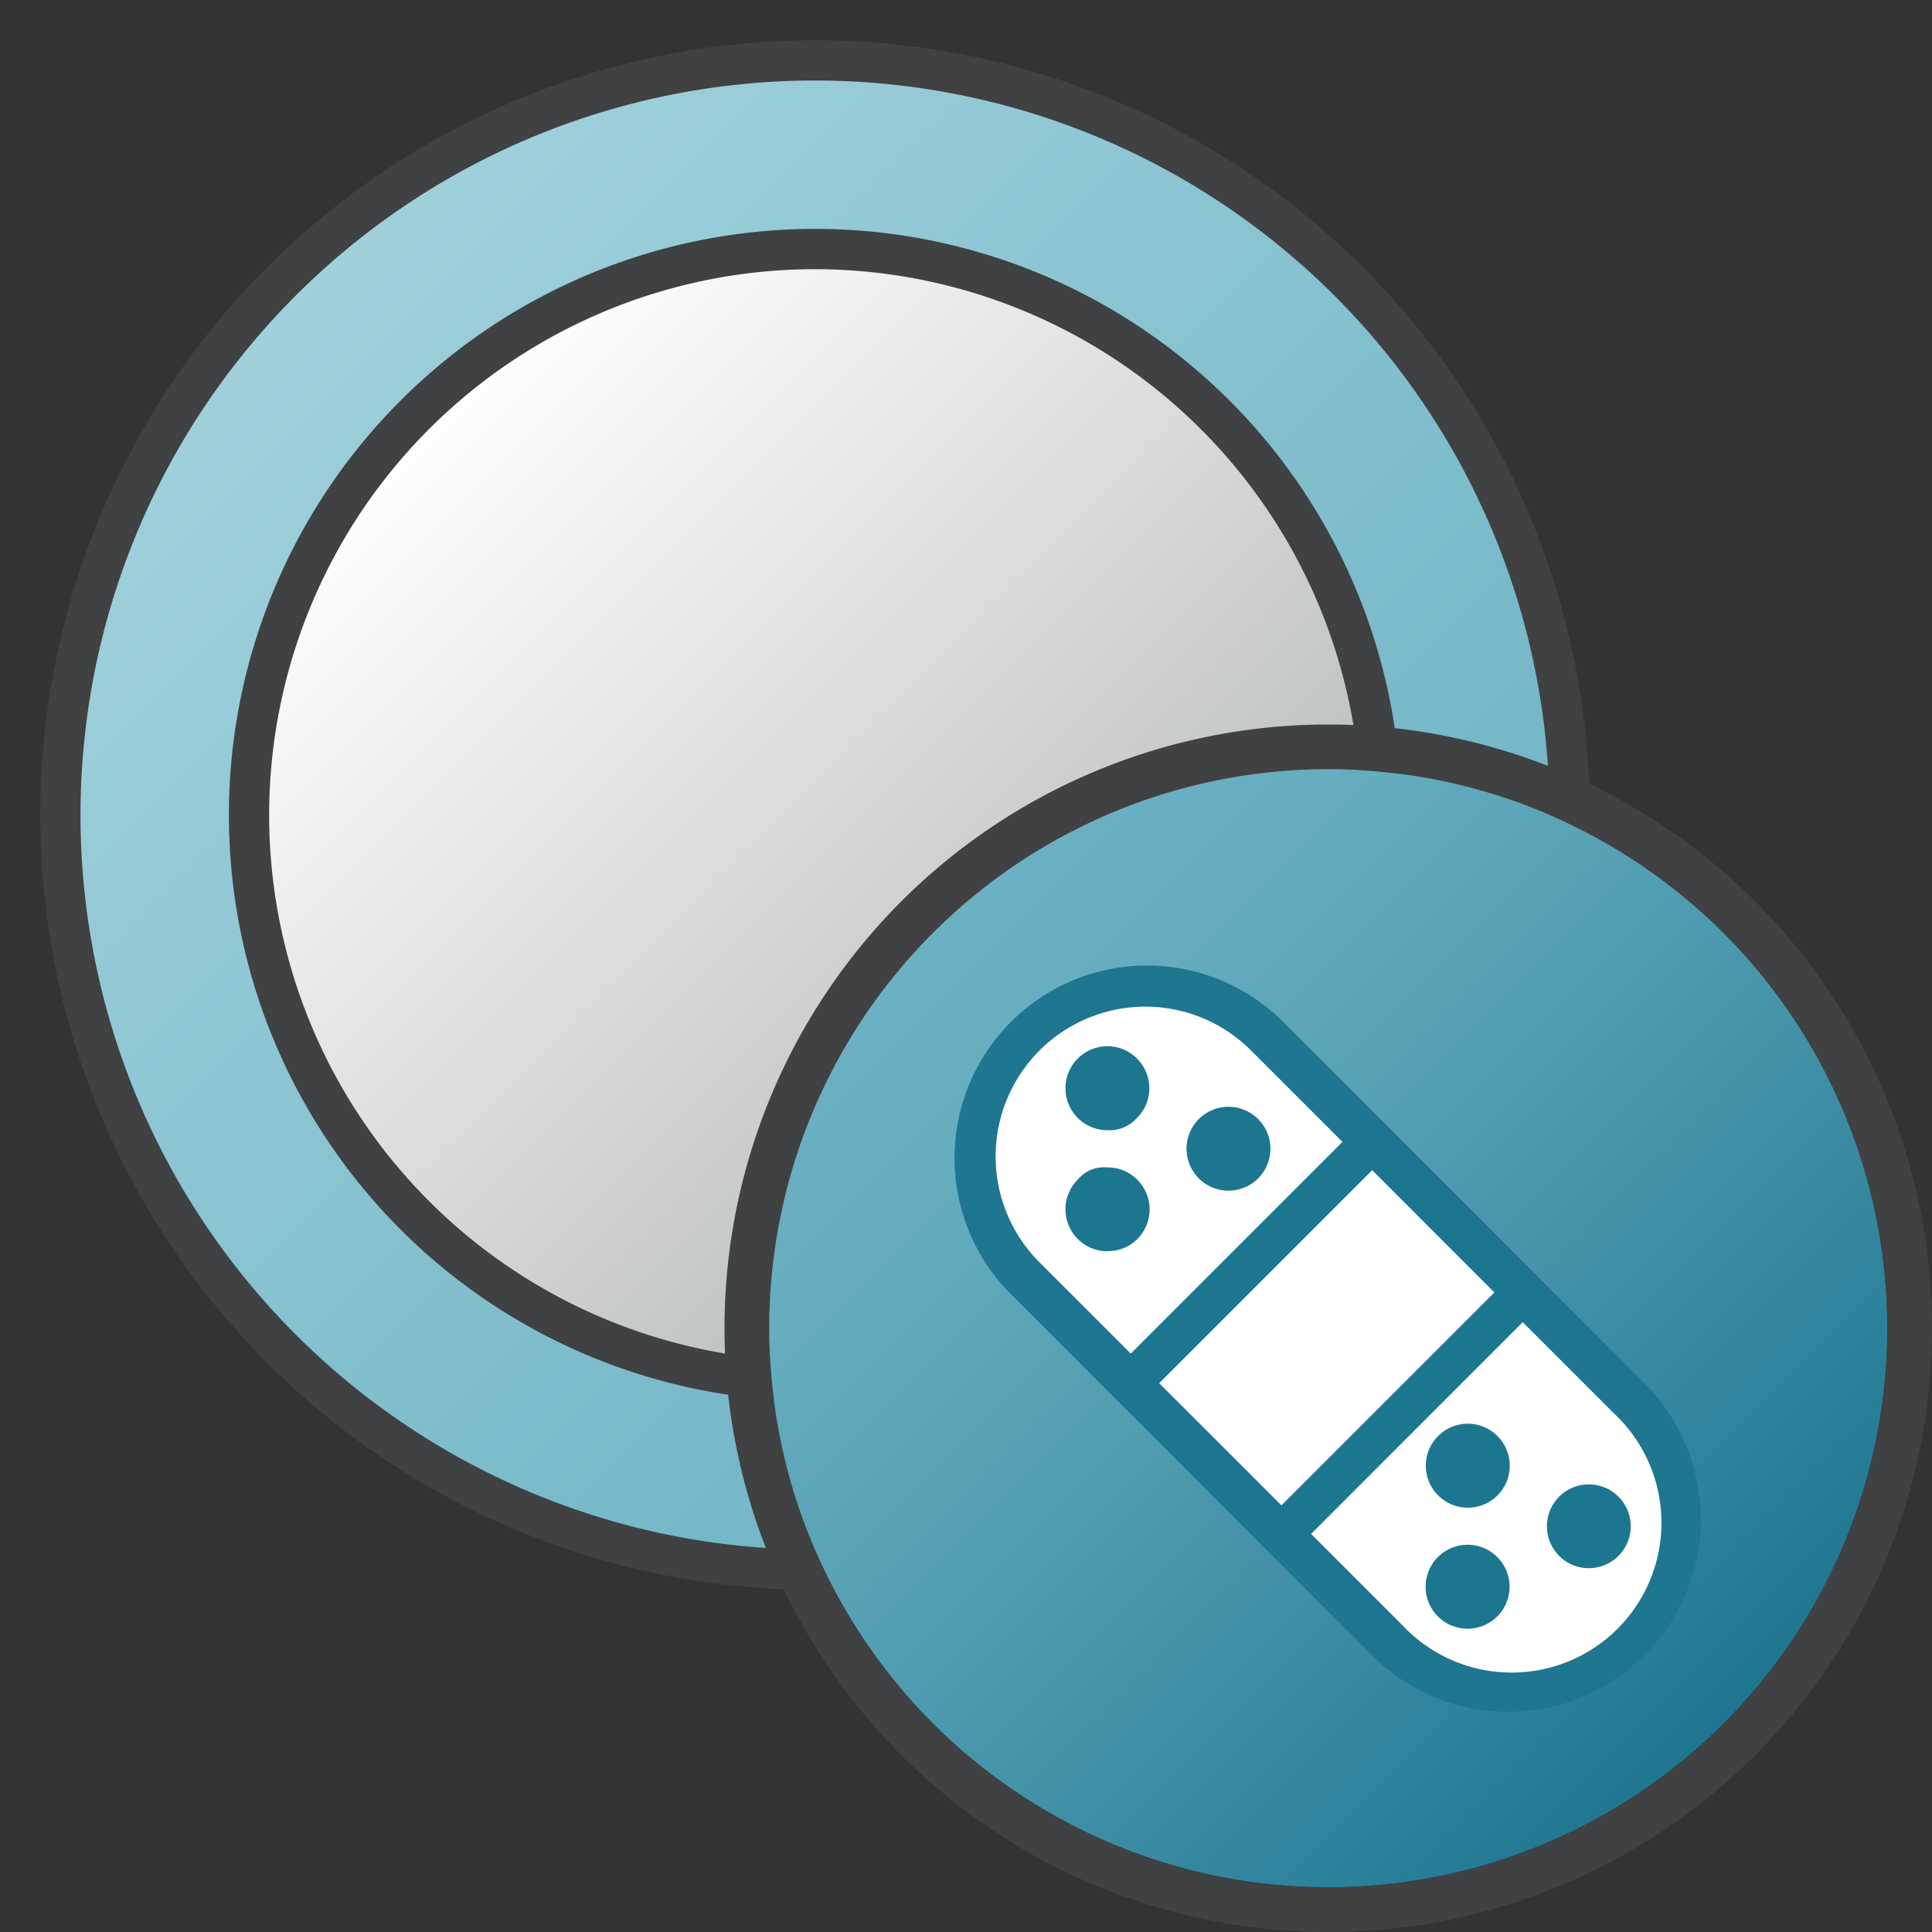 <svg id="svg102" xmlns="http://www.w3.org/2000/svg" xmlns:xlink="http://www.w3.org/1999/xlink" viewBox="0 0 48 48">
  <rect x="0" y="0" width="48" height="48" fill="#333333" stroke="none"/>
  <defs>
    <linearGradient id="linear-gradient" x1="6.992" y1="41.008" x2="33.508" y2="14.492" gradientTransform="matrix(1, 0, 0, -1, 0, 48)" gradientUnits="userSpaceOnUse">
      <stop offset="0" stop-color="#a0d1db"/>
      <stop offset="1" stop-color="#6ab1c3"/>
    </linearGradient>
    <linearGradient id="linear-gradient-2" x1="10.307" y1="37.693" x2="30.193" y2="17.807" gradientTransform="matrix(1, 0, 0, -1, 0, 48)" gradientUnits="userSpaceOnUse">
      <stop offset="0" stop-color="#fff"/>
      <stop offset="1" stop-color="#b1b4b4"/>
    </linearGradient>
    <linearGradient id="linear-gradient-3" x1="23.179" y1="447.179" x2="42.821" y2="466.821" gradientTransform="translate(0 -424)" gradientUnits="userSpaceOnUse">
      <stop offset="0" stop-color="#6ab1c3"/>
      <stop offset="0.175" stop-color="#64acbe"/>
      <stop offset="0.457" stop-color="#509cb0"/>
      <stop offset="0.809" stop-color="#31849d"/>
      <stop offset="1" stop-color="#1f7690"/>
    </linearGradient>
  </defs>
  <g id="g1715">
    <g id="g39">
      <g id="g31">
        <path id="circle27" d="M39,20.25A18.75,18.75,0,1,1,20.25,1.5,18.75,18.75,0,0,1,39,20.25Z" fill="url(#linear-gradient)"/>
        <path id="path29" d="M20.25,39.5A19.25,19.25,0,1,1,39.5,20.25,19.251,19.251,0,0,1,20.25,39.5Zm0-37.5A18.25,18.25,0,1,0,38.5,20.25,18.25,18.25,0,0,0,20.25,2Z" fill="#3f4143"/>
      </g>
      <g id="g37">
        <path id="circle33" d="M34.312,20.25A14.062,14.062,0,1,1,20.25,6.188,14.062,14.062,0,0,1,34.312,20.25Z" fill="url(#linear-gradient-2)"/>
        <path id="path35" d="M20.25,34.813A14.563,14.563,0,1,1,34.813,20.25h0A14.58,14.58,0,0,1,20.25,34.813Zm0-28.125A13.563,13.563,0,1,0,33.813,20.251h0A13.577,13.577,0,0,0,20.25,6.688Z" fill="#3f4143"/>
      </g>
    </g>
    <g id="g46-2">
      <path id="circle42-5" d="M46.889,33A13.889,13.889,0,0,1,33,46.889h0A13.889,13.889,0,0,1,19.111,33h0A13.889,13.889,0,0,1,33,19.111h0A13.889,13.889,0,0,1,46.889,33Z" fill="url(#linear-gradient-3)"/>
      <path id="path44-9" d="M33,48A15,15,0,1,1,48,33,15,15,0,0,1,33,48Zm0-28.889A13.889,13.889,0,1,0,46.89,33,13.889,13.889,0,0,0,33,19.111Z" fill="#3f4143"/>
    </g>
    <g id="g51">
      <path id="path47" d="M25.448,31.735l9.019,9.019a4.264,4.264,0,0,0,6.013,0h0a4.264,4.264,0,0,0,0-6.013l-9.019-9.019a4.264,4.264,0,0,0-6.013,0h0A4.264,4.264,0,0,0,25.448,31.735Z" fill="#fff"/>
      <path id="path49" d="M37.473,42.529a4.77,4.77,0,0,1-3.382-1.4l-9.019-9.019a4.784,4.784,0,0,1,6.765-6.765l9.019,9.019a4.783,4.783,0,0,1-3.383,8.164ZM28.454,25.01a3.721,3.721,0,0,0-2.631,6.349l9.02,9.02A3.721,3.721,0,1,0,40.1,35.117l-9.02-9.02A3.709,3.709,0,0,0,28.454,25.01Z" fill="#1f7690"/>
    </g>
    <g id="g57">
      <path id="rect53" d="M37.849,32.11l-6.013,6.013-3.758-3.758,6.013-6.013Z" fill="#fff"/>
      <path id="path55" d="M31.837,38.634a.5.5,0,0,1-.361-.15l-3.759-3.758a.509.509,0,0,1,0-.72v0l6.013-6.013a.509.509,0,0,1,.72,0h0l3.759,3.759a.509.509,0,0,1,0,.72h0L32.2,38.484A.509.509,0,0,1,31.837,38.634ZM28.8,34.365,31.837,37.4l5.29-5.29-3.036-3.037Z" fill="#1d7690"/>
    </g>
    <g id="g63">
      <path id="circle59" d="M31.053,28.541a.532.532,0,1,1-.532-.532A.532.532,0,0,1,31.053,28.541Z" fill="#1d7690"/>
      <path id="path61" d="M30.519,29.582a1.042,1.042,0,1,1,.74-.306A1.042,1.042,0,0,1,30.519,29.582Zm-.013-1.026a.019.019,0,0,0,.027,0h-.027Z" fill="#1d7690"/>
    </g>
    <g id="g69">
      <path id="circle65" d="M28.046,30.044a.532.532,0,0,1-.532.531h0a.532.532,0,1,1,.532-.531Z" fill="#1d7690"/>
      <path id="path67" d="M27.514,31.087a1.043,1.043,0,0,1-.736-1.782.85.85,0,0,1,.744-.3,1.026,1.026,0,0,1,.735.306,1.042,1.042,0,0,1,0,1.473h0a1.027,1.027,0,0,1-.734.3ZM27.5,30.059a.018.018,0,0,0,.014.006Z" fill="#1d7690"/>
    </g>
    <g id="g75">
      <path id="circle71" d="M28.046,27.037a.532.532,0,1,1-.532-.532A.532.532,0,0,1,28.046,27.037Z" fill="#1d7690"/>
      <path id="path73" d="M27.514,28.08a1.043,1.043,0,0,1,0-2.086h0a1.028,1.028,0,0,1,.736.307,1.041,1.041,0,0,1,0,1.472h0A.919.919,0,0,1,27.514,28.08ZM27.5,27.052a.017.017,0,0,0,.014,0Z" fill="#1d7690"/>
    </g>
    <g id="g81">
      <path id="circle77" d="M40,37.919a.532.532,0,1,1-.532-.531A.532.532,0,0,1,40,37.919Z" fill="#1d7690"/>
      <path id="path79" d="M39.469,38.961a1.041,1.041,0,1,1,.736-.3A1.042,1.042,0,0,1,39.469,38.961Zm-.011-1.028h0a.019.019,0,0,0,.027,0v0Z" fill="#1d7690"/>
    </g>
    <g id="g87">
      <path id="circle83" d="M36.994,39.422a.532.532,0,1,1-.532-.531A.532.532,0,0,1,36.994,39.422Z" fill="#1d7690"/>
      <path id="path85" d="M36.461,40.465a1.043,1.043,0,1,1,.738-.305A1.043,1.043,0,0,1,36.461,40.465Zm-.013-1.028a.019.019,0,0,0,.027,0v0Z" fill="#1d7690"/>
    </g>
    <g id="g93">
      <path id="circle89" d="M36.994,36.416a.532.532,0,1,1-.532-.531A.532.532,0,0,1,36.994,36.416Z" fill="#1d7690"/>
      <path id="path91" d="M36.461,37.458a1.043,1.043,0,1,1,.738-.3A1.043,1.043,0,0,1,36.461,37.458Zm-.013-1.028a.019.019,0,0,0,.027,0v0Z" fill="#1d7690"/>
    </g>
  </g>
</svg>
